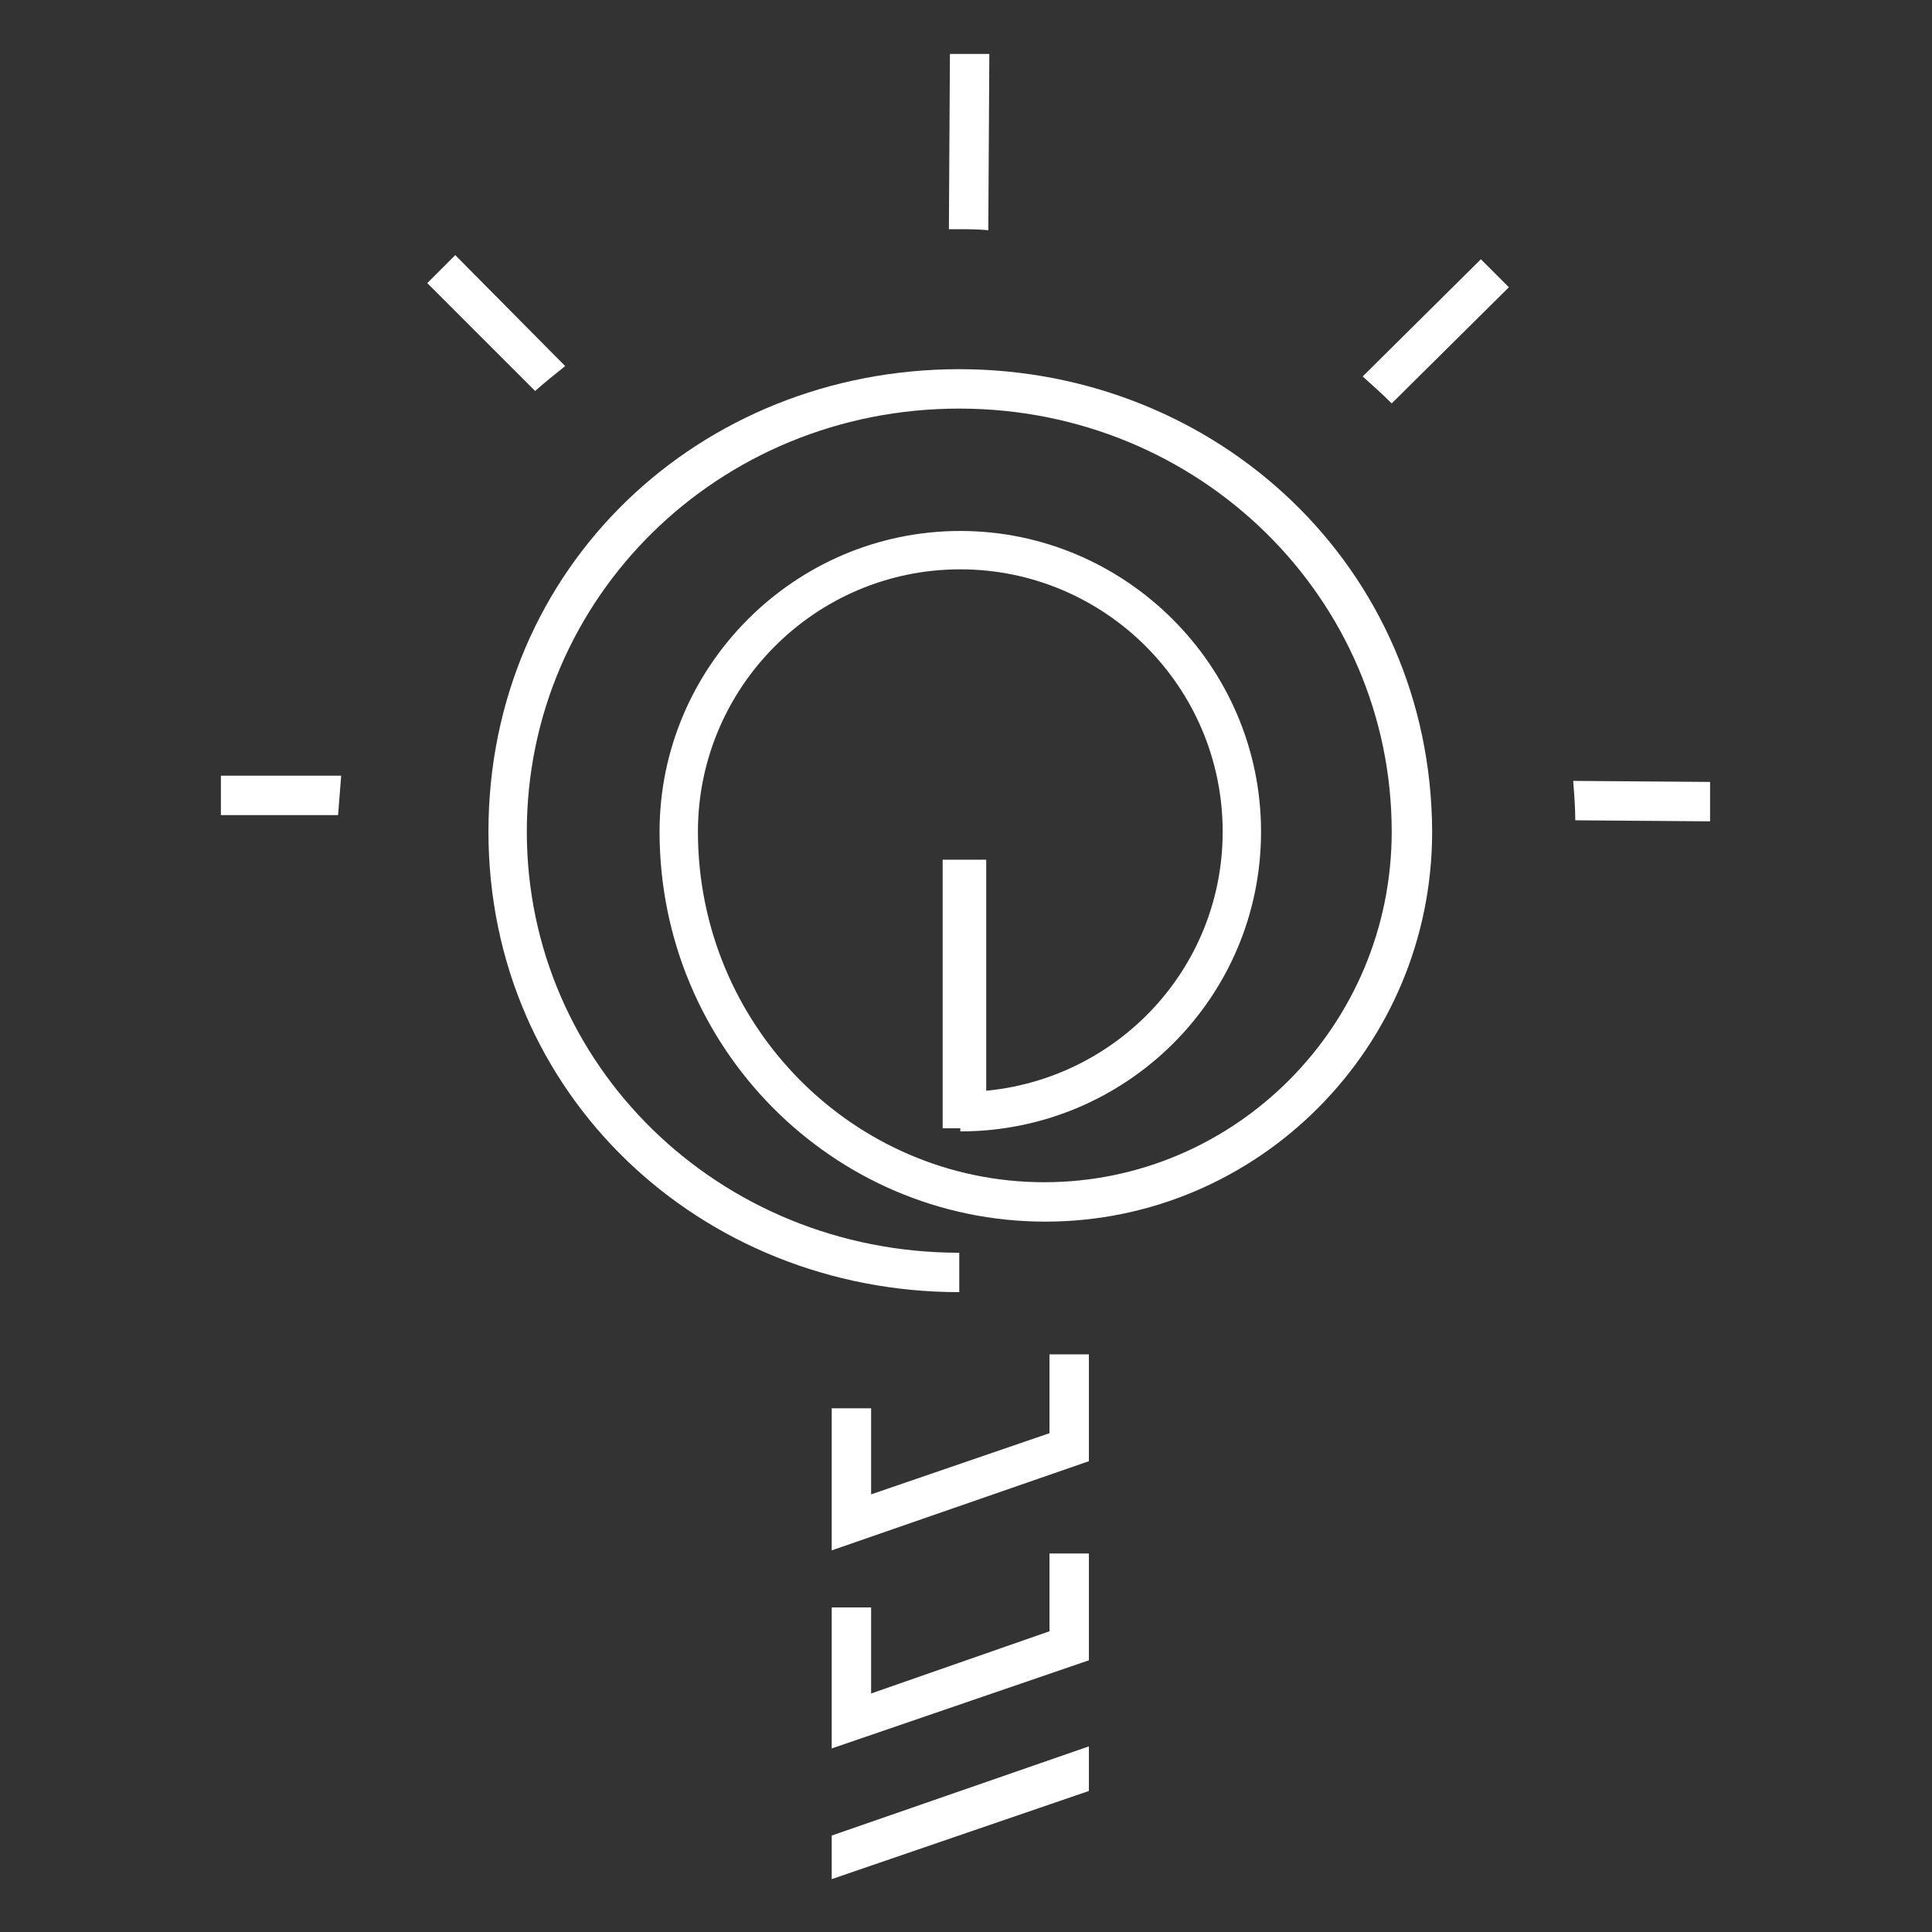 <?xml version="1.0" encoding="utf-8"?>
<!-- Generator: Adobe Illustrator 23.0.1, SVG Export Plug-In . SVG Version: 6.00 Build 0)  -->
<svg version="1.1" id="Layer_1" xmlns="http://www.w3.org/2000/svg" xmlns:xlink="http://www.w3.org/1999/xlink" x="0px" y="0px"
	 viewBox="0 0 186.3 186.3" style="enable-background:new 0 0 186.3 186.3;" xml:space="preserve">
<rect x="0" y="0" width="186.3" height="186.3" fill="#333333" stroke="none"/>
<style type="text/css">
	.st0{fill:#FFFFFF;}
</style>
<g>
	<polygon class="st0" points="101.2,138.2 84,144.1 84,135.8 80.2,135.8 80.2,149.5 105,140.9 105,130.6 101.2,130.6 	"/>
	<polygon class="st0" points="101.2,157.3 84,163.3 84,155 80.2,155 80.2,168.6 105,160.1 105,149.8 101.2,149.8 	"/>
	<polygon class="st0" points="80.2,177 80.2,181.2 105,172.7 105,168.4 	"/>
	<path class="st0" d="M92.5,35.6c-25,0-45.4,19-45.4,44.6c0,25.4,20.5,44.4,45.4,44.4v-3.8c-23.2,0-41.7-18.1-41.7-40.6
		s18.4-40.8,41.7-40.8c23.2,0,41.7,18.3,41.7,40.8c0,18.7-15.1,33.8-33.5,33.8S67.3,98.9,67.3,80.2c0-13.9,11.3-25.3,25.3-25.3
		c13.9,0,25.3,11.3,25.3,25.3c0,13.9-11.3,25.1-25.3,25.1v3.8c16,0,29-12.9,29-28.9s-13.1-29-29-29c-16,0-29,13.1-29,29
		c0,20.8,16.7,37.6,37.2,37.6s37.3-16.8,37.3-37.6C138,54.6,117.3,35.6,92.5,35.6z"/>
	<rect x="90.9" y="82.9" class="st0" width="4.2" height="25.9"/>
	<g>
		<path class="st0" d="M54.5,35.3L43.9,24.6l-2.7,2.7l10.4,10.4C52.5,36.9,53.5,36.1,54.5,35.3z"/>
		<path class="st0" d="M32.9,74.8H21.3v3.8h11.3C32.7,77.3,32.8,76.1,32.9,74.8z"/>
		<path class="st0" d="M92.3,22.1c1,0,2,0,3,0.1l0.1-17h-3.8l-0.1,16.9C91.7,22.1,92,22.1,92.3,22.1z"/>
		<path class="st0" d="M134.2,38.9l11.3-11.2l-2.7-2.7l-11.4,11.3C132.4,37.2,133.3,38,134.2,38.9z"/>
		<path class="st0" d="M151.7,75.3c0.1,1.3,0.2,2.5,0.2,3.8l13,0.1v-3.8L151.7,75.3z"/>
	</g>
</g>
</svg>

